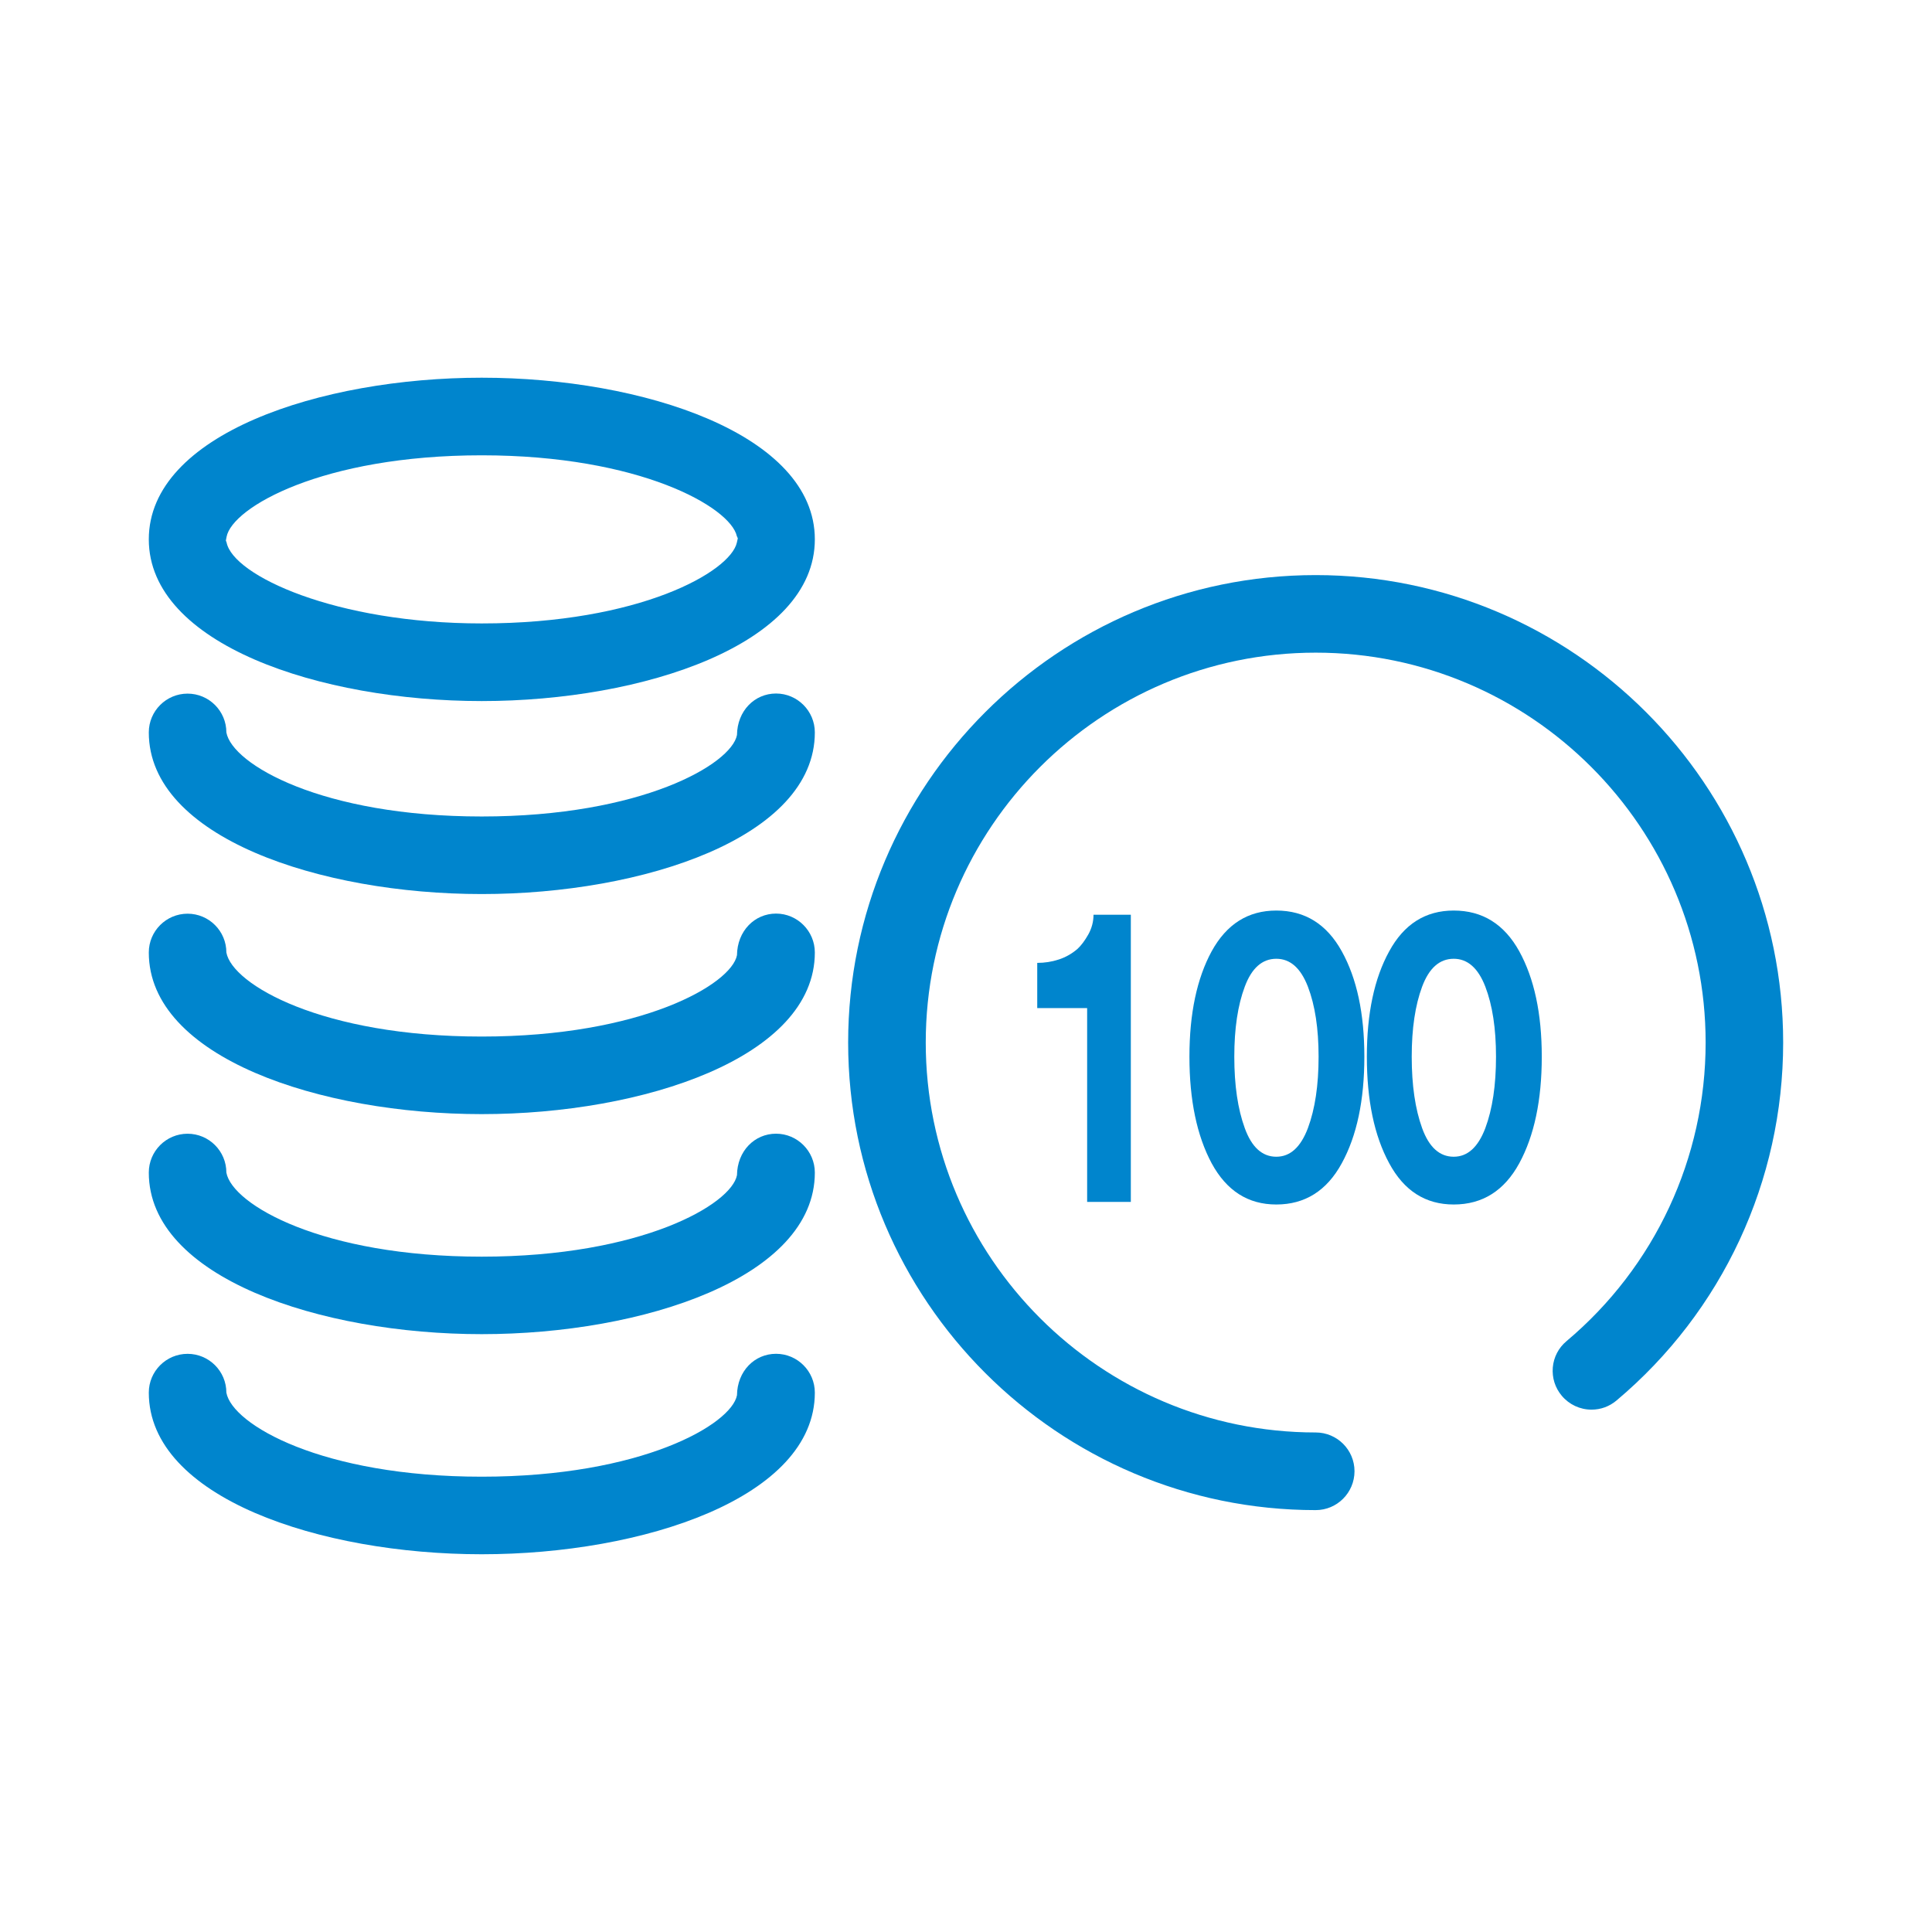 <?xml version="1.0" encoding="utf-8"?>
<!-- Generator: Adobe Illustrator 16.0.0, SVG Export Plug-In . SVG Version: 6.00 Build 0)  -->
<!DOCTYPE svg PUBLIC "-//W3C//DTD SVG 1.1//EN" "http://www.w3.org/Graphics/SVG/1.1/DTD/svg11.dtd">
<svg version="1.1" id="레이어_1" xmlns="http://www.w3.org/2000/svg" xmlns:xlink="http://www.w3.org/1999/xlink" x="0px"
	 y="0px" width="54px" height="54px" viewBox="0 0 54 54" enable-background="new 0 0 54 54" xml:space="preserve">
<g>
	<g>
		<path fill="#0085CD" d="M30.386,33.595v-5.418h-1.395v-1.264c0.207,0,0.408-0.031,0.6-0.094c0.195-0.063,0.367-0.162,0.521-0.293
			c0.107-0.098,0.207-0.232,0.307-0.408c0.096-0.174,0.145-0.357,0.145-0.551h1.043v8.027H30.386z"/>
		<path fill="#0085CD" d="M37.503,26.589c0.422,0.76,0.631,1.74,0.631,2.945c0,1.217-0.209,2.211-0.631,2.98
			c-0.42,0.77-1.031,1.152-1.83,1.152c-0.789,0-1.389-0.383-1.807-1.152c-0.412-0.77-0.621-1.764-0.621-2.98
			c0-1.205,0.209-2.186,0.621-2.945c0.418-0.76,1.018-1.139,1.807-1.139C36.472,25.45,37.083,25.829,37.503,26.589z M36.556,31.532
			c0.199-0.533,0.299-1.197,0.299-1.998c0-0.787-0.1-1.439-0.299-1.957c-0.201-0.52-0.494-0.779-0.883-0.779
			c-0.393,0-0.688,0.26-0.881,0.779c-0.195,0.518-0.293,1.17-0.293,1.957c0,0.801,0.098,1.465,0.293,1.998
			c0.193,0.533,0.488,0.799,0.881,0.799C36.062,32.331,36.354,32.065,36.556,31.532z"/>
		<path fill="#0085CD" d="M42.464,26.589c0.418,0.76,0.629,1.74,0.629,2.945c0,1.217-0.211,2.211-0.629,2.98
			c-0.42,0.77-1.031,1.152-1.832,1.152c-0.789,0-1.389-0.383-1.803-1.152c-0.418-0.77-0.625-1.764-0.625-2.98
			c0-1.205,0.207-2.186,0.625-2.945c0.414-0.76,1.014-1.139,1.803-1.139C41.433,25.45,42.044,25.829,42.464,26.589z M41.515,31.532
			c0.199-0.533,0.299-1.197,0.299-1.998c0-0.787-0.1-1.439-0.299-1.957c-0.201-0.52-0.496-0.779-0.883-0.779
			c-0.395,0-0.689,0.26-0.883,0.779c-0.193,0.518-0.291,1.17-0.291,1.957c0,0.801,0.098,1.465,0.291,1.998s0.488,0.799,0.883,0.799
			C41.019,32.331,41.313,32.065,41.515,31.532z"/>
	</g>
	<path fill="#0085CD" d="M13.464,19.595c-4.51,0-9.305-1.584-9.305-4.52c0-2.934,4.795-4.518,9.305-4.518
		c4.514,0,9.311,1.584,9.311,4.518C22.774,18.011,17.978,19.595,13.464,19.595z M13.464,12.726c-4.463,0-6.977,1.461-7.131,2.278
		l-0.02,0.104l0.02,0.053c0.18,0.924,3.045,2.264,7.131,2.264c4.414,0,6.949-1.447,7.131-2.258l0.027-0.121l-0.027-0.061
		C20.413,14.175,17.88,12.726,13.464,12.726z"/>
	<path fill="#0085CD" d="M13.464,24.989c-4.51,0-9.305-1.583-9.305-4.518c0-0.598,0.486-1.084,1.084-1.084s1.084,0.486,1.084,1.084
		c0.162,0.893,2.674,2.35,7.137,2.35c4.467,0,6.98-1.461,7.135-2.278c0.008-0.675,0.492-1.159,1.092-1.159
		c0.596,0,1.084,0.488,1.084,1.088C22.774,23.406,17.978,24.989,13.464,24.989z"/>
	<path fill="#0085CD" d="M13.464,31.14c-4.51,0-9.305-1.582-9.305-4.518c0-0.598,0.486-1.084,1.084-1.084s1.084,0.486,1.084,1.084
		c0.162,0.893,2.674,2.35,7.137,2.35c4.467,0,6.98-1.461,7.135-2.275c0.008-0.676,0.492-1.162,1.092-1.162
		c0.596,0,1.084,0.488,1.084,1.088C22.774,29.558,17.978,31.14,13.464,31.14z"/>
	<path fill="#0085CD" d="M13.464,37.29c-4.51,0-9.305-1.582-9.305-4.516c0-0.6,0.486-1.086,1.084-1.086s1.084,0.486,1.084,1.086
		c0.162,0.893,2.674,2.35,7.137,2.35c4.467,0,6.98-1.461,7.135-2.279c0.008-0.674,0.492-1.158,1.092-1.158
		c0.596,0,1.084,0.488,1.084,1.088C22.774,35.708,17.978,37.29,13.464,37.29z"/>
	<path fill="#0085CD" d="M13.464,43.442c-4.51,0-9.305-1.582-9.305-4.518c0-0.598,0.486-1.084,1.084-1.084s1.084,0.486,1.084,1.084
		c0.162,0.893,2.674,2.35,7.137,2.35c4.467,0,6.98-1.461,7.135-2.277c0.008-0.674,0.492-1.158,1.092-1.158
		c0.596,0,1.084,0.486,1.084,1.086C22.774,41.86,17.978,43.442,13.464,43.442z"/>
	<path fill="#0085CD" d="M36.774,42.208c-7.205,0-13.068-5.863-13.068-13.068c0-7.204,5.863-13.066,13.068-13.066
		s13.066,5.862,13.066,13.066c0,3.867-1.697,7.516-4.66,10.006c-0.199,0.166-0.438,0.254-0.697,0.254
		c-0.32,0-0.623-0.141-0.83-0.387c-0.188-0.223-0.275-0.502-0.252-0.791c0.025-0.289,0.162-0.551,0.383-0.736
		c2.473-2.08,3.889-5.121,3.889-8.346c0-6.009-4.891-10.898-10.898-10.898c-6.012,0-10.9,4.89-10.9,10.898
		c0,6.01,4.889,10.898,10.9,10.898c0.598,0,1.084,0.486,1.084,1.084C37.858,41.722,37.372,42.208,36.774,42.208z"/>
</g>
</svg>
